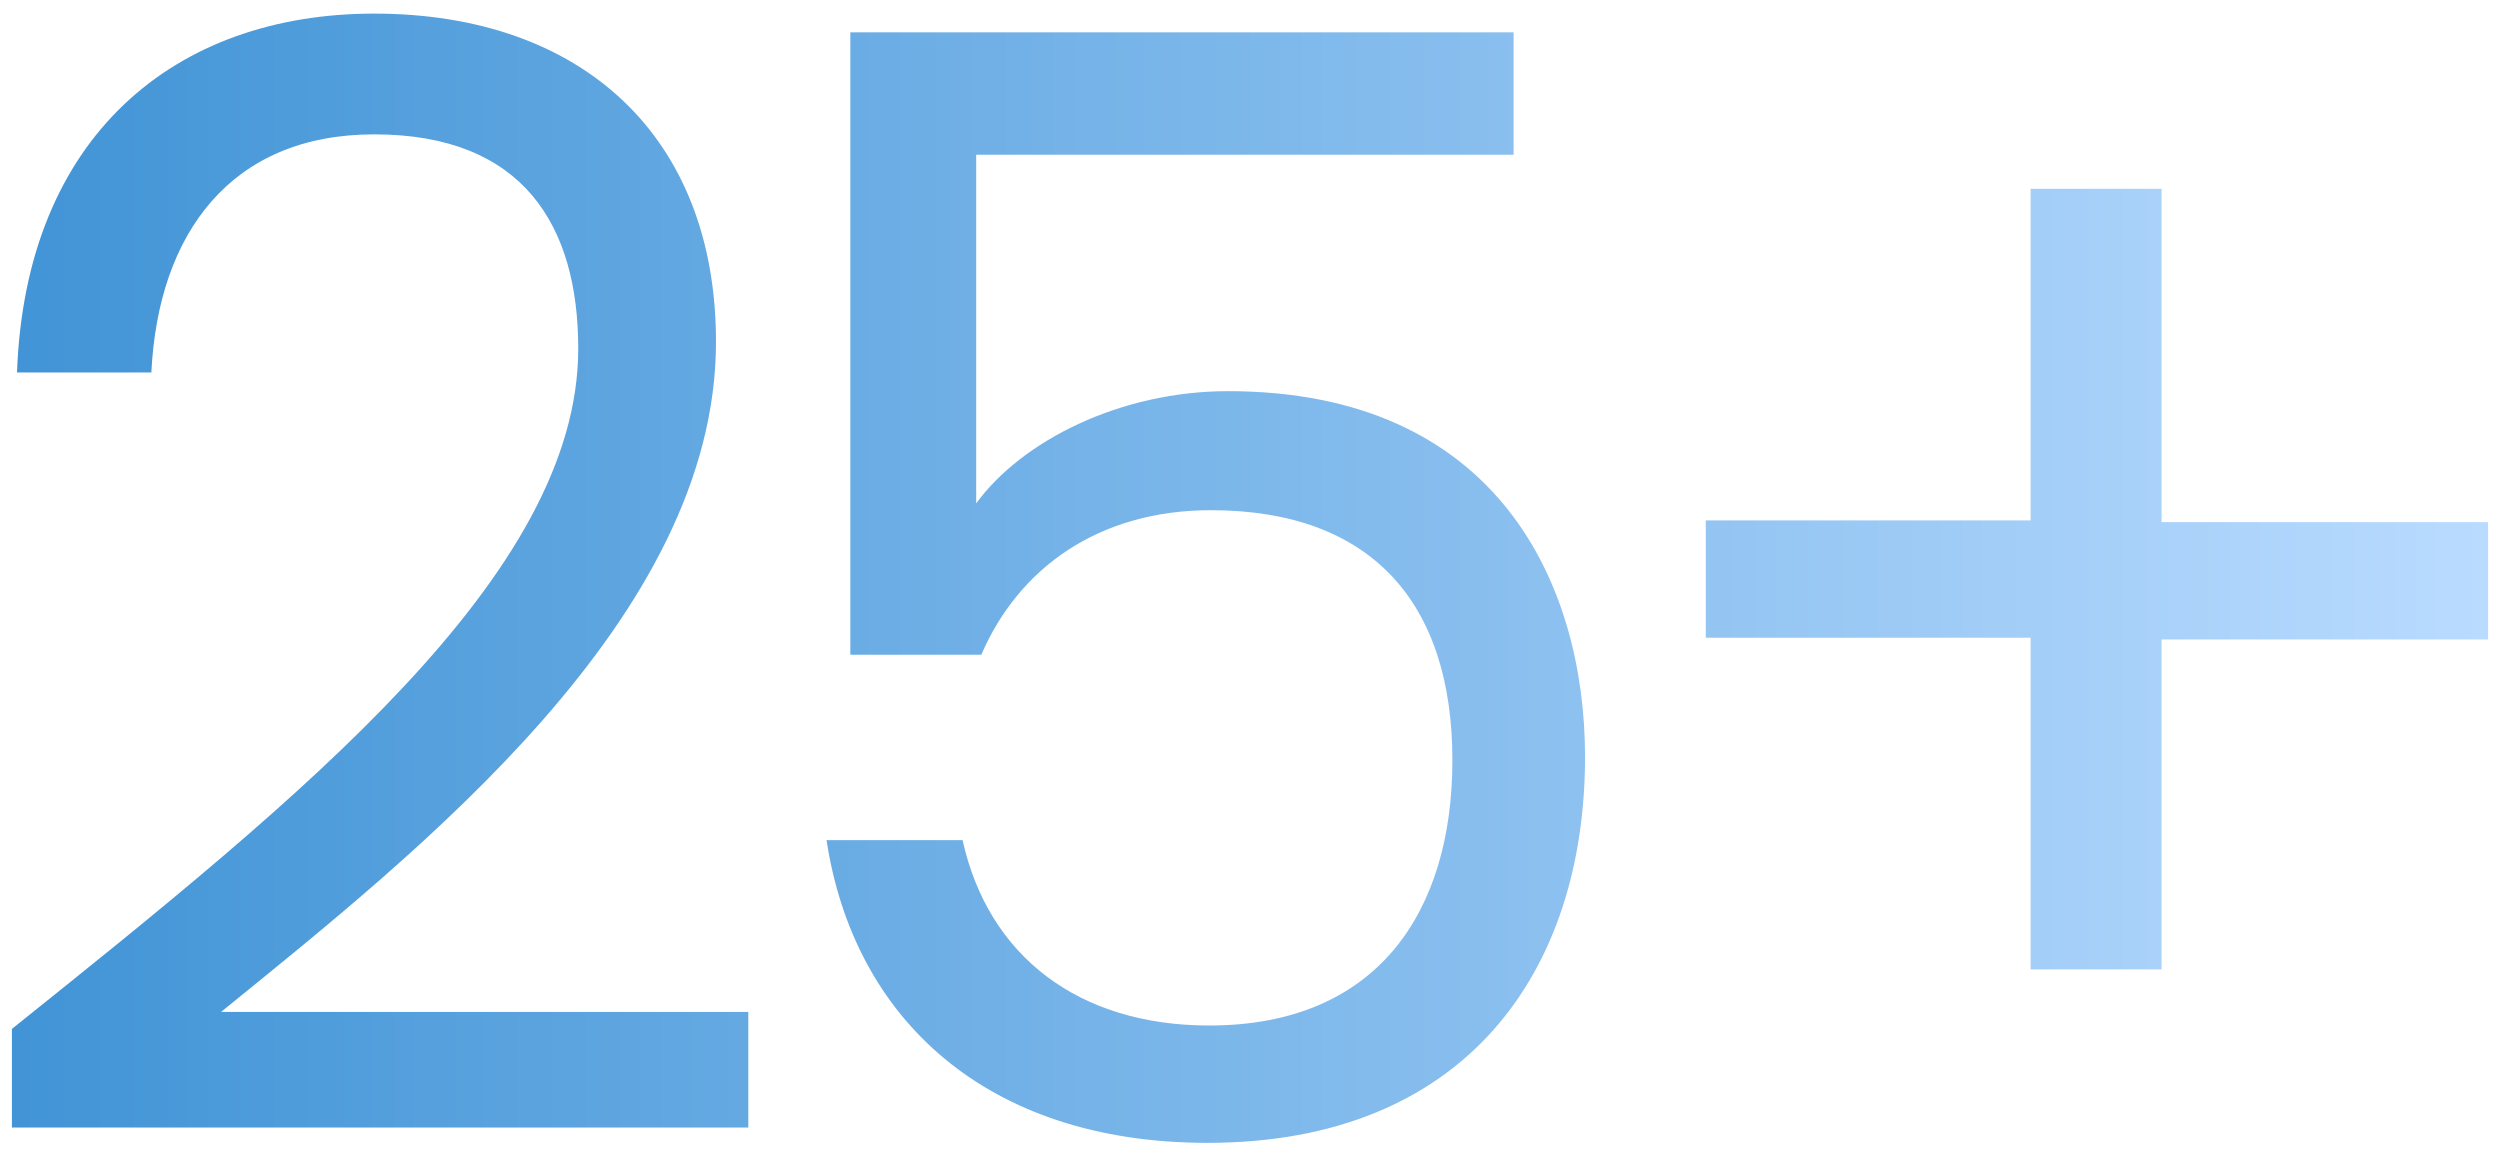 <svg xmlns="http://www.w3.org/2000/svg" viewBox="0 0 147 68"><linearGradient id="a" gradientUnits="userSpaceOnUse" x1=".7" y1="36" x2="146.3" y2="36" gradientTransform="matrix(1 0 0 -1 0 70)"><stop offset="0" stop-color="#4194d6"/><stop offset="1" stop-color="#b9dbff"/></linearGradient><path d="M93.2 44.5c0 12.6-7 22.7-22.2 22.7-13 0-20.8-7.3-22.4-17.8h8c1.5 6.8 6.8 10.9 14.5 10.9 9.9 0 14.3-6.7 14.3-15.6 0-9.3-4.8-14.7-14.2-14.7-6.6 0-11.3 3.4-13.5 8.5H50V1.9h39v7.2H57.4v20.5c2.7-3.7 8.5-6.6 14.8-6.6 15.9 0 21 11.4 21 21.5zm33.9-13.8V11.1h-7.7v19.5h-19.1v6.9h19.1V57h7.7V37.6h19.2v-6.9h-19.2zm-85-10.6C42.1 8 34.2.8 22 .8 10.3.8 1.5 8 1 21.9h7.9c.4-8.2 4.7-14 13.1-14 8.8 0 12 5.4 12 12.6 0 13.3-16.2 26.3-33.3 40v5.8H44v-6.8H13C24.7 50 42.1 36.3 42.1 20.1z" fill="url(#a)"/></svg>
